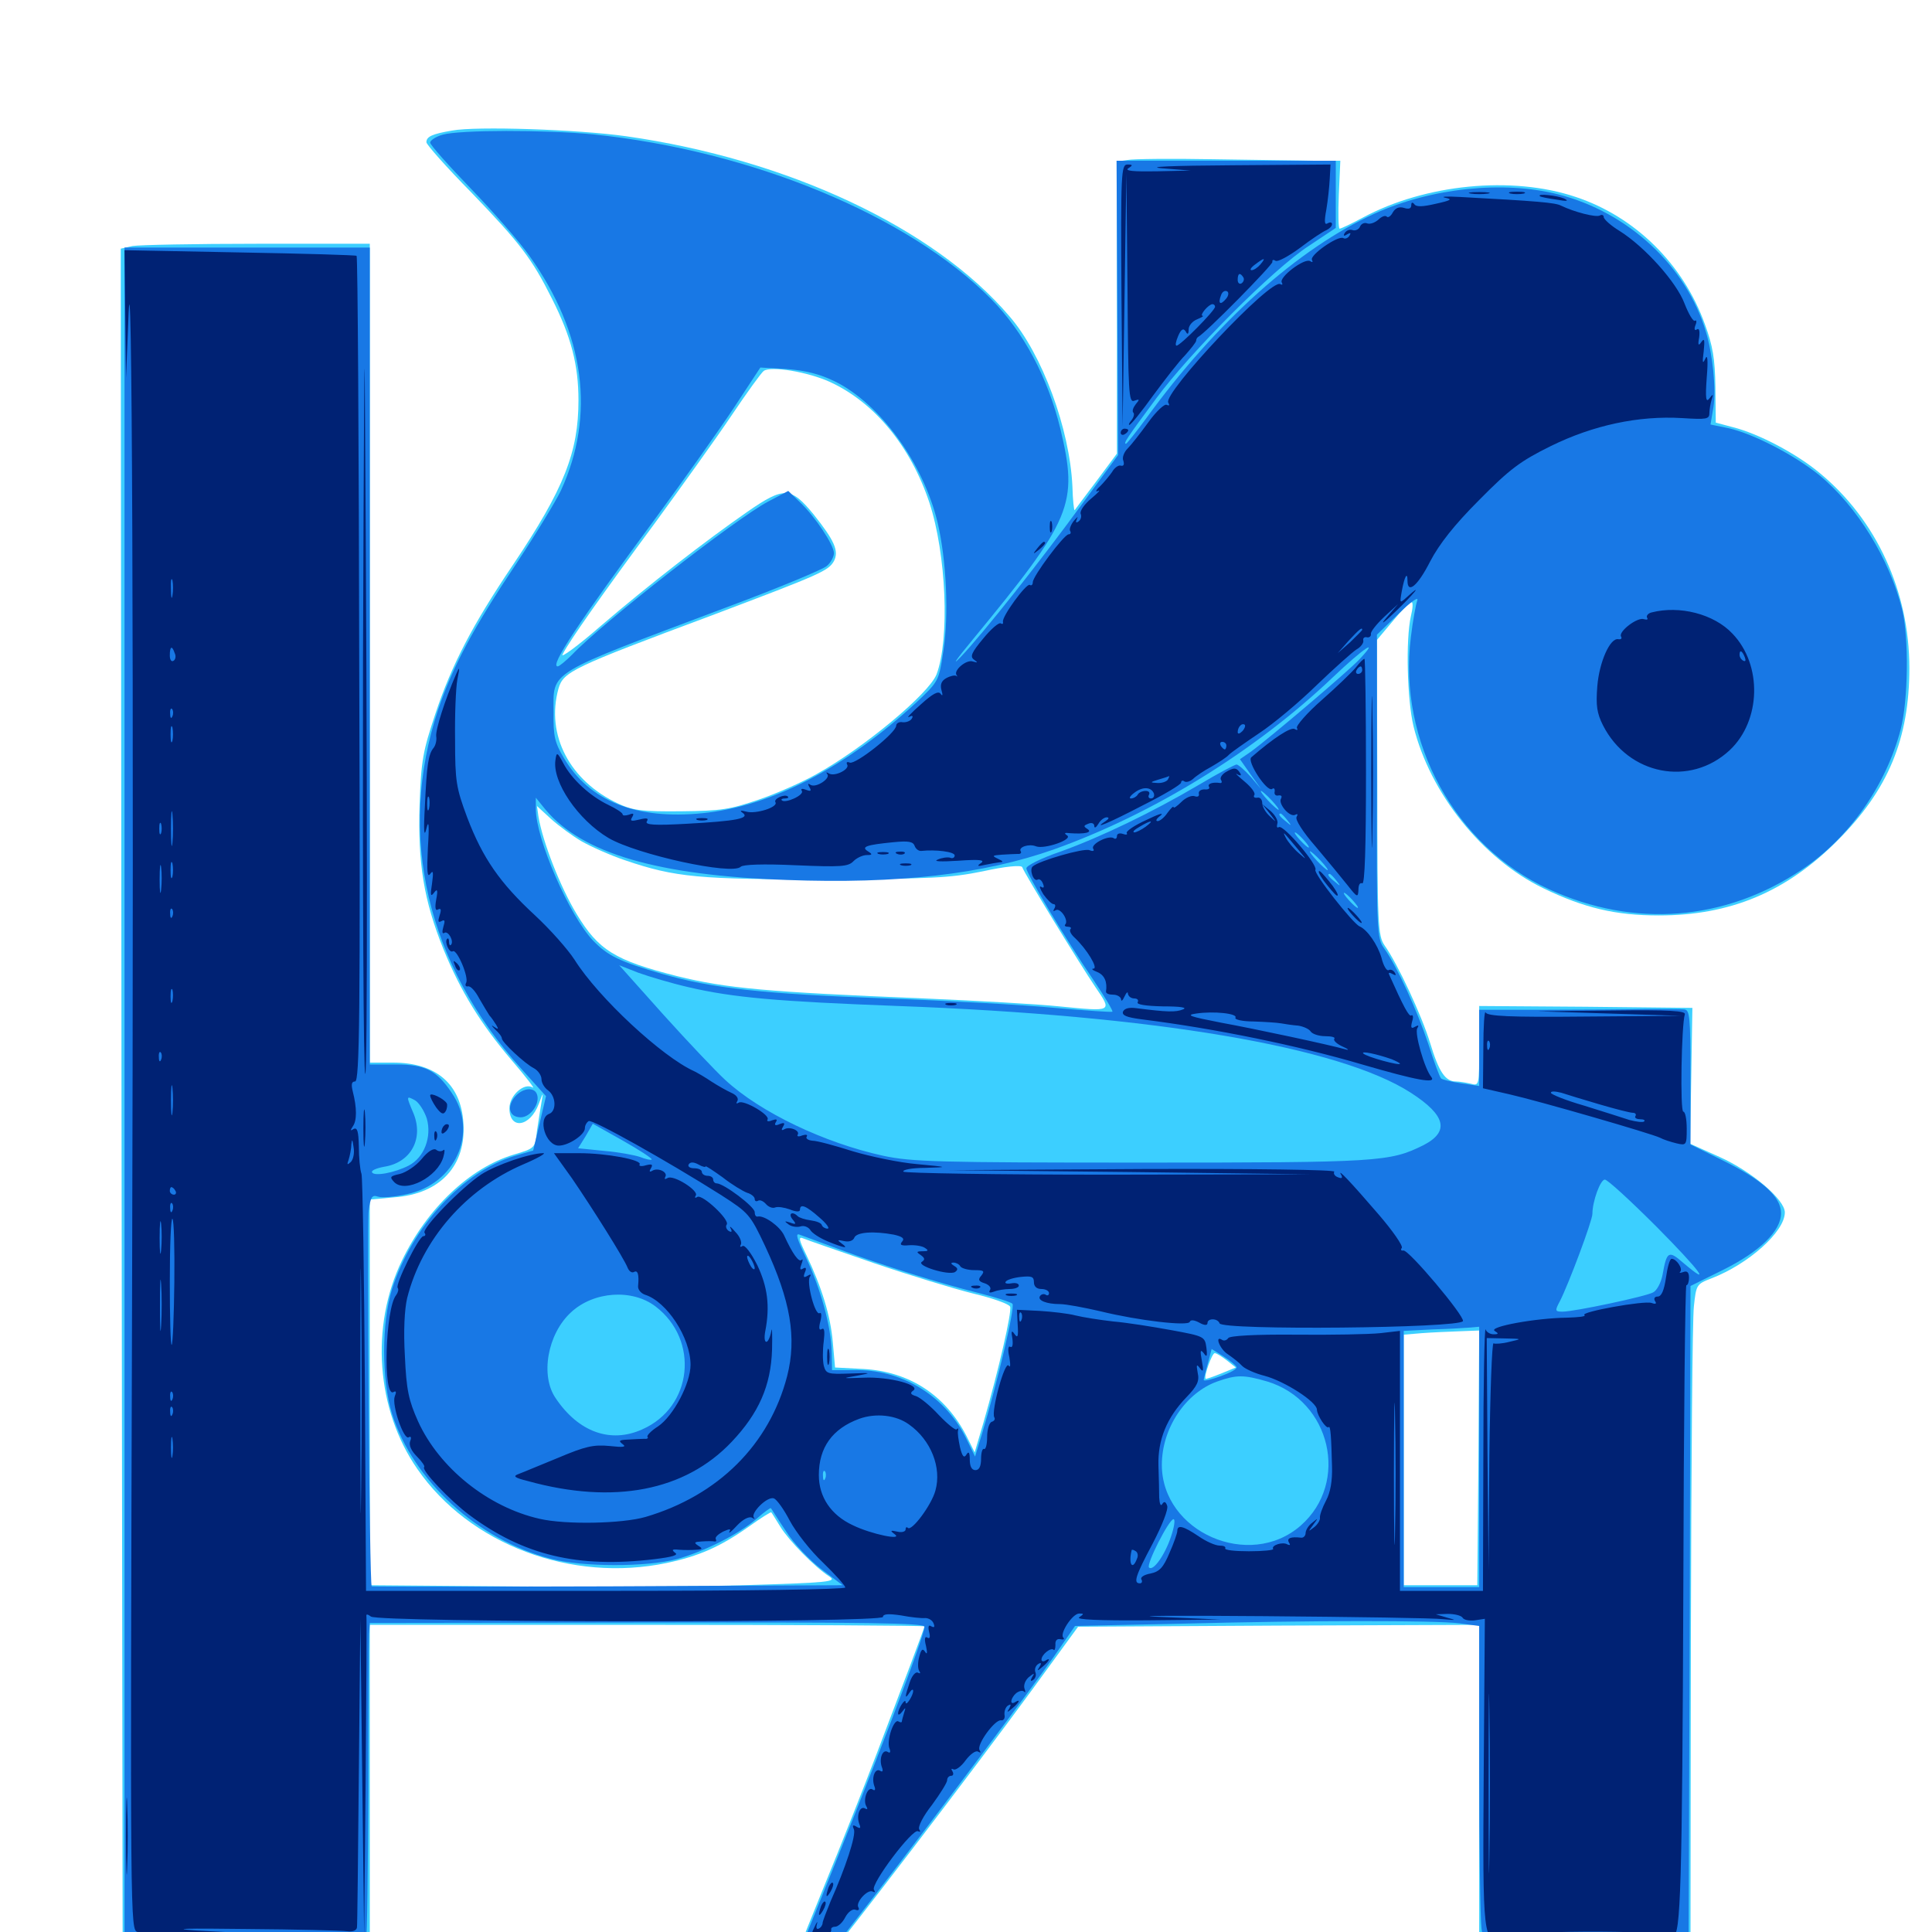<svg xmlns="http://www.w3.org/2000/svg" viewBox="0 -1000 1000 1000">
	<path fill="#3ccfff" d="M233.984 -932.422C223.633 -930.664 220.703 -929.297 220.703 -926.367C220.703 -925.195 231.055 -913.477 243.945 -900.391C269.336 -874.023 275.391 -866.016 285.742 -845.312C295.703 -825.586 299.414 -810.938 299.414 -792.773C299.414 -766.016 291.992 -747.07 265.625 -707.812C244.531 -676.562 233.789 -655.859 225.391 -630.664C218.945 -611.328 217.969 -606.641 217.188 -583.594C216.211 -553.32 219.336 -533.984 229.492 -508.789C238.477 -486.719 249.023 -469.727 265.039 -450.977C272.266 -442.578 277.148 -436.133 275.781 -437.109C271.289 -439.844 263.672 -433.008 263.672 -426.367C263.672 -415.039 274.414 -416.602 278.906 -428.711C281.25 -434.961 281.25 -434.961 280.273 -429.492C279.688 -426.367 278.711 -419.531 277.93 -414.648C276.953 -405.664 276.953 -405.664 265.82 -402.344C243.164 -395.508 221.094 -374.609 208.008 -347.461C191.602 -313.477 194.727 -270.312 216.016 -239.648C242.969 -200.586 295.703 -180.664 345.117 -191.016C361.719 -194.531 372.852 -199.414 387.5 -209.766C393.75 -214.258 399.023 -217.578 399.219 -217.188C399.609 -216.797 401.562 -213.477 403.906 -209.766C408.203 -202.734 421.484 -189.062 429.297 -183.984C433.398 -181.25 429.297 -180.859 384.766 -179.492C358.008 -178.711 303.516 -178.516 263.672 -178.906L191.406 -179.492V-279.297V-379.102L204.102 -380.273C227.93 -382.031 241.406 -396.68 239.844 -418.945C238.477 -439.062 225.586 -450 203.32 -450H191.406V-661.914V-873.828H133.008C100.977 -873.828 71.875 -873.242 68.555 -872.656L62.5 -871.289L62.891 -433.594L63.477 4.102L127.539 4.688L191.406 5.078V-76.953V-158.984H334.961C413.867 -158.984 478.516 -158.594 478.516 -158.203C478.516 -157.422 467.578 -128.516 453.516 -91.602C448.242 -77.734 435.547 -45.508 425.195 -20.312C414.844 5.078 405.859 28.125 405.273 31.055C402.734 40.82 408.984 36.914 422.852 20.312C439.844 -0.195 503.516 -83.398 534.375 -125.586L558.008 -158.008L661.719 -158.594L765.625 -158.984V-75.586V8.008L820.312 7.422L875 6.836L875.195 -152.734C875.391 -240.43 875.977 -317.383 876.758 -323.828C877.93 -334.961 878.125 -335.352 885.742 -338.281C905.078 -345.703 923.828 -362.5 923.828 -372.461C923.828 -379.102 906.641 -393.75 890.039 -401.172L874.805 -408.008L875.391 -443.164L875.977 -478.32L820.898 -478.906L765.625 -479.297V-458.594C765.625 -438.086 765.625 -437.891 761.328 -439.062C758.789 -439.648 755.273 -440.234 753.516 -440.234C748.047 -440.234 744.727 -445.312 740.234 -460.156C735.938 -474.219 723.438 -501.172 716.602 -510.742C713.281 -515.625 712.891 -521.289 712.891 -592.383L712.695 -668.75L720.898 -678.516C725.391 -683.984 729.688 -688.281 730.664 -688.281C731.445 -688.281 731.25 -684.961 730.273 -681.055C727.539 -668.945 728.32 -637.891 731.641 -624.023C740.234 -589.258 767.383 -555.469 798.828 -540.234C819.922 -530.078 836.133 -526.172 858.594 -526.172C895.508 -526.172 924.609 -538.281 951.172 -565.039C977.344 -591.211 988.281 -617.578 988.281 -654.297C988.281 -693.75 971.289 -730.859 941.992 -755.078C929.883 -765.234 910.156 -775.586 896.875 -778.906L888.086 -781.25L887.891 -799.609C887.695 -814.258 886.523 -821.094 882.422 -832.227C871.289 -863.281 846.289 -887.891 815.625 -898.047C782.617 -909.18 737.5 -904.688 705.273 -887.305C699.414 -884.18 694.141 -881.641 693.359 -881.641C692.773 -881.641 692.578 -889.648 692.969 -899.219L693.75 -916.797H680.469C673.047 -916.992 649.414 -917.188 627.93 -917.578C606.445 -917.969 586.523 -917.773 583.594 -917.188L578.125 -916.406V-840.82V-765.234L567.383 -750.781C561.523 -742.969 556.445 -736.328 556.25 -735.938C555.859 -735.742 555.273 -741.211 555.078 -748.242C553.711 -777.93 539.453 -816.797 522.461 -836.328C483.594 -882.031 407.812 -917.578 324.023 -929.492C299.023 -933.008 246.484 -934.766 233.984 -932.422ZM429.492 -802.344C452.539 -791.797 471.289 -769.141 481.055 -739.844C489.844 -713.086 491.602 -669.141 484.766 -650.977C480.859 -641.016 447.461 -613.086 422.461 -599.219C415.234 -595.117 401.953 -589.258 392.773 -586.133C377.93 -581.055 373.242 -580.273 352.539 -580.078C332.617 -579.883 327.734 -580.469 320.117 -583.984C294.922 -595.703 282.422 -619.531 289.062 -643.555C291.602 -652.344 296.094 -654.492 368.359 -681.445C425.195 -702.93 428.711 -704.492 431.641 -709.57C434.375 -714.844 431.836 -720.312 421.094 -733.789C409.375 -748.047 405.859 -748.242 386.914 -735.156C365.234 -720.117 335.742 -697.266 311.133 -676.172C298.828 -665.43 289.844 -658.984 291.211 -661.328C294.922 -668.555 311.719 -692.383 338.867 -729.102C352.539 -747.852 370.508 -772.852 378.516 -784.766C386.523 -796.68 394.141 -807.227 395.312 -808.008C399.023 -810.742 418.359 -807.422 429.492 -802.344ZM301.172 -564.453C306.055 -561.719 316.016 -557.227 323.633 -554.688C349.414 -545.898 362.109 -544.727 427.734 -544.922C481.836 -545.117 491.602 -545.508 508.789 -549.023C520.312 -551.562 528.516 -552.344 529.102 -551.172C530.078 -548.047 559.18 -500.586 566.992 -489.062C575.781 -476.172 575.977 -476.367 548.242 -479.102C537.109 -480.273 505.664 -482.031 478.32 -483.203C396.875 -486.523 375.977 -488.477 350.586 -494.727C318.164 -502.93 309.766 -508.203 298.438 -526.953C290.039 -540.82 280.859 -564.258 278.711 -577.344L277.93 -582.812L285.156 -576.172C289.258 -572.461 296.484 -567.188 301.172 -564.453ZM452.148 -346.289C470.508 -340.039 493.555 -333.008 503.711 -330.469C513.672 -328.125 522.461 -325 522.852 -323.633C523.828 -321.094 516.992 -291.211 508.984 -263.477L504.492 -248.242L500.195 -256.836C489.258 -277.93 470.703 -290.039 447.07 -291.406L432.227 -292.188L431.055 -305.273C429.883 -318.945 425.391 -333.594 417.383 -350.391C413.477 -358.398 413.086 -360.156 415.82 -358.984C417.578 -358.203 433.984 -352.539 452.148 -346.289ZM765.234 -245.508L764.648 -179.492H745.703H726.562V-244.336V-309.18L735.938 -309.961C741.016 -310.352 749.805 -310.742 755.469 -310.938L765.625 -311.328ZM634.961 -295.898L639.648 -292.188L632.031 -289.062C627.734 -287.305 624.219 -286.133 624.023 -286.328C623.047 -287.695 627.344 -299.609 628.711 -299.609C629.688 -299.609 632.422 -297.852 634.961 -295.898Z"/>
	<path fill="#1878e5" d="M229.102 -930.273C225.586 -929.297 222.656 -927.344 222.656 -926.172C222.656 -925 232.227 -914.258 243.75 -902.344C255.273 -890.43 268.945 -874.805 274.023 -867.578C302.734 -827.344 308.398 -785.156 290.234 -745.898C287.695 -740.625 277.539 -723.828 267.578 -708.789C244.727 -674.609 234.375 -655.078 226.758 -632.617C205.273 -567.969 220.898 -500.977 269.922 -446.68L282.617 -432.617L279.297 -418.555L275.977 -404.492L266.602 -401.758C239.648 -393.75 213.281 -365.234 202.93 -332.812C197.461 -315.234 197.461 -285.938 202.93 -268.164C213.867 -233.594 247.266 -202.93 285.156 -193.164C301.367 -188.867 334.57 -188.867 350.195 -192.969C364.453 -196.875 382.617 -206.055 391.602 -213.867C395.508 -217.383 398.828 -219.727 399.023 -219.336C399.414 -218.945 402.734 -213.477 406.836 -207.422C410.742 -201.172 418.945 -192.578 425 -187.891L436.133 -179.492L314.453 -178.906C247.461 -178.711 192.578 -178.711 192.383 -178.906C191.211 -180.273 189.844 -365.82 190.82 -373.242C191.797 -380.469 192.578 -381.641 195.508 -380.664C197.656 -379.883 204.297 -380.469 210.352 -381.836C235.742 -386.914 247.852 -414.062 233.789 -434.375C225.977 -446.094 219.922 -449.023 204.883 -449.023H191.406V-660.547V-871.875H127.93H64.453V-434.375V2.93L126.562 3.516C160.547 3.906 188.867 3.711 189.453 3.516C190.039 3.125 190.43 -31.25 190.625 -72.656C190.625 -114.258 190.82 -150.977 191.016 -154.102L191.406 -159.961L334.961 -160.156C448.242 -160.352 478.516 -159.961 478.516 -158.008C478.516 -153.125 453.125 -86.523 421.094 -7.812C396.68 52.539 398.047 51.953 452.93 -19.141C485.156 -60.938 534.18 -126.367 545.508 -142.578L556.445 -158.398L610.742 -159.57C678.906 -161.328 741.992 -161.328 755.469 -159.766L765.625 -158.398V-84.766C765.625 -44.336 766.211 -7.031 766.797 -1.953L768.164 7.422L821.094 6.25L874.023 5.273L874.609 -164.648L875 -334.375L891.602 -342.578C910.938 -352.148 921.875 -362.891 921.875 -372.07C921.875 -380.469 912.305 -389.258 891.602 -399.414L875 -407.617V-442.578C875 -474.219 874.609 -477.344 871.68 -477.539C869.727 -477.734 860.742 -477.734 851.562 -477.734C842.383 -477.539 819.336 -477.344 800.391 -477.344H765.625V-457.617V-437.891L756.445 -439.258C751.172 -440.039 746.484 -441.211 745.898 -441.797C745.117 -442.578 742.188 -450.586 739.258 -459.766C733.594 -476.758 723.242 -499.609 716.406 -509.18C712.695 -514.258 712.5 -518.164 712.695 -592.969V-671.484L723.828 -682.227C730.078 -688.477 734.375 -691.406 733.594 -689.258C732.812 -687.109 731.25 -678.516 730.273 -670.312C723.438 -616.211 753.125 -561.914 801.953 -539.648C845.898 -519.531 892.969 -523.242 932.812 -550C957.031 -566.211 976.172 -593.359 983.789 -622.461C987.695 -637.5 988.086 -669.727 984.57 -684.375C978.125 -710.547 961.133 -738.086 941.602 -754.102C928.516 -764.648 907.617 -775.391 894.922 -778.32L885.352 -780.273L886.914 -789.453C888.281 -798.633 886.523 -816.602 883.008 -828.125C873.047 -862.109 842.773 -890.234 806.445 -899.414C778.125 -906.641 740.82 -902.734 711.523 -889.453C672.07 -871.484 629.688 -833.594 593.359 -783.594C588.086 -776.367 583.203 -770.312 582.812 -770.312C581.25 -770.312 583.398 -773.438 598.438 -793.75C616.016 -817.578 658.984 -860.742 677.344 -872.656L691.406 -882.031V-899.414V-916.797H634.57H577.93L578.32 -840.625L578.711 -764.453L561.328 -740.82C538.281 -709.18 508.789 -672.07 497.266 -659.961C492.188 -654.688 494.922 -658.594 503.32 -668.75C555.078 -731.641 558.203 -738.867 548.828 -778.125C542.383 -804.492 529.883 -828.125 513.086 -845.117C470.312 -888.477 388.867 -922.07 306.836 -930.469C282.422 -932.812 237.695 -932.812 229.102 -930.273ZM432.227 -802.539C455.469 -791.016 477.93 -760.352 485.352 -729.297C489.844 -710.156 491.211 -681.641 488.281 -663.086C485.938 -647.266 485.742 -647.266 474.219 -636.328C437.5 -602.539 399.219 -582.617 363.672 -579.102C329.297 -575.586 304.883 -585.352 291.797 -607.812C287.109 -615.625 286.328 -619.141 286.523 -631.25C286.523 -653.125 281.836 -650.195 375.781 -685.547C402.539 -695.508 425.977 -705.273 427.93 -707.031C430.078 -708.789 431.641 -711.914 431.641 -713.672C431.641 -717.969 421.875 -732.617 414.062 -740.039L408.008 -745.898L397.656 -740.43C380.664 -731.445 311.914 -677.734 296.094 -661.133C292.773 -657.812 289.453 -655.078 288.672 -655.078C284.375 -655.078 298.828 -676.953 339.648 -732.227C353.906 -751.562 371.875 -776.953 379.688 -788.672L393.555 -809.766L407.227 -808.984C416.992 -808.203 424.219 -806.445 432.227 -802.539ZM703.711 -658.789C698.047 -652.734 657.617 -618.359 647.461 -610.938L641.797 -607.031L647.266 -599.219L652.734 -591.602L647.266 -598.047C644.141 -601.562 640.82 -604.297 640.039 -604.297C639.258 -604.297 630.273 -599.609 620.508 -593.75C596.289 -579.492 569.922 -566.797 548.828 -559.18C539.062 -555.859 531.25 -551.953 531.25 -550.586C531.25 -547.852 551.172 -514.453 566.211 -492.383C571.875 -483.984 576.172 -476.758 575.781 -476.367C575.391 -475.977 561.914 -476.953 545.898 -478.32C529.688 -479.883 490.625 -482.031 458.984 -483.203C394.531 -485.547 368.555 -488.477 342.773 -495.898C320.508 -502.344 314.648 -505.273 307.031 -513.086C294.727 -525.977 277.344 -565.82 277.344 -581.25V-587.109L282.422 -580.859C301.562 -558.203 340.43 -546.875 407.227 -544.531C464.844 -542.383 508.984 -547.461 545.508 -560.352C596.875 -578.711 649.609 -611.133 689.648 -649.219C705.859 -664.648 714.453 -670.312 703.711 -658.789ZM658.203 -585.742C660.742 -583.008 662.305 -580.859 661.719 -580.859C661.328 -580.859 658.789 -583.008 656.25 -585.742C653.711 -588.477 652.148 -590.625 652.734 -590.625C653.125 -590.625 655.664 -588.477 658.203 -585.742ZM666.211 -575.586C668.75 -572.461 668.555 -572.266 665.625 -574.805C662.305 -577.344 661.328 -578.906 662.891 -578.906C663.281 -578.906 664.844 -577.344 666.211 -575.586ZM674.805 -565.234C676.758 -563.086 677.93 -561.328 677.344 -561.328C676.758 -561.328 674.805 -563.086 672.852 -565.234C670.898 -567.383 669.727 -569.141 670.312 -569.141C670.898 -569.141 672.852 -567.383 674.805 -565.234ZM683.594 -554.492C686.133 -551.758 687.695 -549.609 687.109 -549.609C686.719 -549.609 684.18 -551.758 681.641 -554.492C679.102 -557.227 677.539 -559.375 678.125 -559.375C678.516 -559.375 681.055 -557.227 683.594 -554.492ZM691.602 -544.336C694.141 -541.211 693.945 -541.016 691.016 -543.555C687.695 -546.094 686.719 -547.656 688.281 -547.656C688.672 -547.656 690.234 -546.094 691.602 -544.336ZM700.195 -533.984C702.148 -531.836 703.32 -530.078 702.734 -530.078C702.148 -530.078 700.195 -531.836 698.242 -533.984C696.289 -536.133 695.117 -537.891 695.703 -537.891C696.289 -537.891 698.242 -536.133 700.195 -533.984ZM356.25 -489.062C379.492 -483.594 402.734 -481.641 464.844 -479.297C597.656 -474.414 693.359 -458.203 730.273 -434.375C748.438 -422.656 750.391 -414.258 736.719 -407.227C719.336 -398.633 714.062 -398.242 590.82 -398.242C485.352 -398.242 472.07 -398.633 457.227 -401.758C426.758 -408.398 393.555 -424.219 375.391 -441.016C370.508 -445.508 356.25 -460.547 343.555 -474.609L320.508 -500.391L330.469 -496.484C335.938 -494.531 347.656 -491.016 356.25 -489.062ZM220.898 -421.094C223.633 -411.523 219.531 -400.781 211.523 -396.68C204.297 -392.969 193.75 -391.016 192.578 -393.164C191.992 -394.141 194.727 -395.312 198.828 -396.094C212.695 -398.242 219.336 -410.547 214.062 -423.633C210.156 -432.812 210.156 -433.008 214.844 -430.469C216.797 -429.297 219.531 -425.195 220.898 -421.094ZM337.305 -399.805C336.914 -399.414 334.18 -400 331.25 -401.172C328.32 -402.148 319.922 -403.711 312.695 -404.297L299.219 -405.664L303.125 -411.914L306.836 -418.359L322.461 -409.57C331.055 -404.688 337.695 -400.391 337.305 -399.805ZM761.719 -393.359C760.156 -394.336 756.641 -395.117 753.906 -395.117L749.023 -394.922L753.906 -393.359C756.641 -392.578 760.156 -391.797 761.719 -391.602C764.258 -391.406 764.258 -391.602 761.719 -393.359ZM857.422 -365.039C880.078 -342.188 886.719 -333.203 871.094 -346.484C863.672 -352.93 862.695 -352.344 860.547 -340.234C859.766 -336.133 857.617 -332.031 855.664 -331.055C851.758 -328.906 814.844 -321.094 808.789 -321.094C804.883 -321.094 804.688 -321.484 807.422 -326.562C811.914 -335.352 824.219 -368.164 824.219 -371.68C824.219 -378.125 828.32 -389.453 830.664 -389.453C832.031 -389.453 843.945 -378.516 857.422 -365.039ZM435.547 -352.93C458.008 -344.727 485.742 -335.938 506.836 -330.664C515.43 -328.516 523.242 -325.977 524.023 -325.195C525.586 -323.633 516.016 -283.594 508.203 -257.617L504.688 -246.094L500.391 -254.883C489.844 -276.758 467.969 -290.625 444.336 -290.82H430.664L430.469 -300.586C430.078 -313.867 424.805 -332.812 417.188 -349.023C412.5 -358.789 411.523 -361.914 413.867 -360.938C415.625 -360.352 425.391 -356.641 435.547 -352.93ZM339.258 -323.828C362.109 -306.445 358.594 -271.68 332.422 -260.156C316.016 -252.734 299.414 -258.789 287.695 -276.172C279.492 -287.891 283.398 -309.57 295.508 -320.703C307.227 -331.641 327.148 -333.008 339.258 -323.828ZM765.625 -245.898V-178.516H746.094H726.562V-244.922V-311.133L741.797 -311.914C750 -312.109 758.789 -312.695 761.328 -312.891L765.625 -313.281ZM640.039 -292.383C640.43 -291.406 636.719 -289.453 631.836 -287.695C626.953 -285.938 623.047 -284.961 623.047 -285.742C623.047 -286.328 624.023 -290.234 625.195 -294.336L627.148 -301.758L633.398 -297.852C636.719 -295.703 639.844 -293.164 640.039 -292.383ZM655.859 -284.961C688.867 -275 698.633 -232.617 673.242 -210.352C646.68 -187.109 601.367 -207.031 601.367 -241.797C601.367 -260.742 613.672 -279.102 630.078 -284.961C640.039 -288.477 643.75 -288.477 655.859 -284.961ZM427.148 -234.766C426.562 -233.203 425.977 -233.789 425.977 -235.938C425.781 -238.086 426.367 -239.258 426.953 -238.477C427.539 -237.891 427.734 -236.133 427.148 -234.766ZM606.055 -204.492C602.93 -195.117 596.875 -186.523 594.727 -188.672C593.164 -190.234 605.078 -213.672 607.422 -213.672C608.398 -213.672 607.812 -209.57 606.055 -204.492ZM266.797 -432.617C262.109 -427.344 263.477 -421.68 269.531 -421.68C274.609 -421.68 279.688 -428.906 277.93 -433.594C276.562 -437.5 270.703 -436.914 266.797 -432.617Z"/>
	<path fill="#002274" d="M580.469 -847.07L581.055 -779.102L582.031 -844.531L583.008 -909.961L583.594 -850.586C583.984 -796.68 584.18 -791.406 587.109 -792.578C589.844 -793.555 590.039 -793.359 587.891 -790.82C586.523 -789.062 585.938 -787.305 586.523 -786.523C587.305 -785.938 586.914 -784.18 585.742 -782.617C584.57 -781.25 583.984 -780.078 584.57 -780.078C585.352 -780.078 590.82 -786.914 596.875 -795.312C602.93 -803.516 610.352 -813.086 613.477 -816.211C616.406 -819.531 618.945 -822.656 619.141 -823.633C619.141 -824.414 619.531 -825.195 620.117 -825.586C624.023 -827.539 658.984 -863.086 658.594 -864.453C658.398 -865.43 658.984 -865.82 660.156 -865.039C661.328 -864.258 666.992 -867.383 672.852 -871.68C678.711 -876.172 684.961 -880.273 686.523 -880.859C688.086 -881.641 689.453 -882.812 689.453 -883.984C689.453 -884.961 688.477 -885.156 687.109 -884.375C685.547 -883.398 685.352 -885.352 686.523 -891.602C687.305 -896.289 688.086 -903.516 688.281 -907.617L688.672 -914.844L637.695 -914.453C606.445 -914.258 592.578 -913.672 601.562 -912.891L616.211 -911.719L598.633 -911.328C586.719 -911.133 582.031 -911.523 583.984 -912.891C586.523 -914.453 586.328 -914.844 583.594 -914.844C580.273 -914.844 580.078 -910.547 580.469 -847.07ZM644.141 -911.523C645.898 -912.109 644.336 -912.5 640.625 -912.5C636.914 -912.5 635.352 -912.109 637.305 -911.523C639.062 -911.133 642.188 -911.133 644.141 -911.523ZM671.484 -911.523C673.242 -912.109 671.289 -912.5 666.992 -912.305C662.695 -912.305 661.133 -911.914 663.672 -911.523C666.016 -911.133 669.531 -911.133 671.484 -911.523ZM668.555 -876.367C669.727 -876.953 668.75 -877.344 666.016 -877.344C663.281 -877.344 662.305 -876.953 663.672 -876.367C664.844 -875.977 667.188 -875.977 668.555 -876.367ZM652.344 -863.086C650.977 -861.523 649.023 -860.156 647.852 -860.156C646.68 -860.156 647.461 -861.523 649.609 -863.086C654.492 -866.797 655.469 -866.797 652.344 -863.086ZM643.555 -856.445C644.141 -855.469 643.75 -854.102 642.578 -853.32C641.602 -852.734 640.625 -853.516 640.625 -855.078C640.625 -858.594 641.797 -859.18 643.555 -856.445ZM634.57 -845.312C631.641 -841.797 630.273 -842.773 632.031 -847.266C632.617 -849.023 633.984 -849.805 635.156 -849.219C636.133 -848.633 635.938 -846.875 634.57 -845.312ZM628.906 -841.211C628.906 -839.258 610.938 -821.094 608.984 -821.094C608.203 -821.094 608.594 -823.242 609.766 -825.977C611.328 -829.688 612.5 -830.273 613.672 -828.516C614.648 -826.562 615.234 -826.953 615.234 -829.492C615.234 -831.445 617.188 -833.789 619.727 -834.766C622.07 -835.742 623.242 -836.523 622.461 -836.523C620.703 -836.719 625.391 -842.383 627.539 -842.578C628.32 -842.578 628.906 -841.992 628.906 -841.211ZM761.328 -899.805C758.789 -900.195 760.742 -900.586 765.625 -900.586C770.508 -900.586 772.461 -900.195 770.117 -899.805C767.578 -899.414 763.672 -899.414 761.328 -899.805ZM781.836 -899.805C779.883 -900.391 781.445 -900.781 785.156 -900.781C788.867 -900.781 790.43 -900.391 788.672 -899.805C786.719 -899.414 783.594 -899.414 781.836 -899.805ZM748.047 -897.656C751.953 -896.875 751.172 -896.289 743.164 -894.531C736.523 -892.969 733.008 -892.773 732.031 -894.336C731.055 -895.508 730.469 -895.312 730.469 -893.75C730.469 -891.992 729.102 -891.602 726.758 -892.383C724.219 -893.164 722.266 -892.383 720.898 -890.039C719.922 -888.086 718.359 -887.109 717.773 -887.891C716.992 -888.672 715.039 -887.891 713.477 -886.328C711.719 -884.766 709.18 -883.789 707.617 -884.375C706.25 -884.961 704.492 -884.18 703.906 -882.617C703.32 -881.25 701.562 -880.469 700.195 -880.859C698.828 -881.445 697.07 -880.859 696.094 -879.492C695.117 -877.93 695.508 -877.539 697.266 -878.711C699.023 -879.688 699.414 -879.492 698.438 -877.93C697.656 -876.758 696.289 -876.172 695.312 -876.758C692.578 -878.32 677.539 -867.773 679.102 -865.43C679.688 -864.258 679.297 -864.062 678.125 -864.844C675.195 -866.602 661.719 -856.445 663.477 -853.711C664.062 -852.734 663.672 -852.344 662.695 -852.93C657.812 -856.055 601.758 -796.289 604.688 -791.602C605.469 -790.234 605.273 -789.844 603.906 -790.43C602.93 -791.211 598.633 -787.305 594.531 -781.641C590.43 -775.977 585.547 -769.727 583.594 -767.773C581.836 -766.016 580.664 -763.086 581.445 -761.523C582.031 -759.57 581.641 -758.594 580.078 -758.984C578.906 -759.375 576.758 -757.812 575.586 -755.664C574.219 -753.711 571.484 -750.391 569.336 -748.242C567.188 -746.289 566.797 -745.117 568.359 -745.898C569.922 -746.68 568.359 -744.922 564.844 -741.992C561.328 -739.062 558.789 -735.547 559.375 -733.984C559.961 -732.617 559.375 -730.859 558.203 -730.078C556.836 -729.102 556.641 -729.688 557.422 -731.445C558.203 -733.008 557.617 -732.422 555.859 -730.469C554.297 -728.516 553.32 -725.977 553.906 -725.195C554.492 -724.219 554.102 -723.438 553.125 -723.438C550.781 -723.438 534.57 -701.758 534.57 -698.633C534.57 -697.266 533.789 -696.68 533.008 -697.266C531.25 -698.242 518.359 -680.664 519.141 -678.125C519.336 -677.148 518.945 -676.758 517.969 -677.344C516.992 -677.93 512.891 -674.414 508.789 -669.336C502.93 -662.305 501.953 -660.156 504.102 -658.594C506.25 -657.031 506.25 -656.836 503.516 -657.617C500.195 -658.789 493.359 -652.93 495.117 -650.586C495.703 -649.805 495.508 -649.609 494.922 -650.195C494.141 -650.586 491.992 -650.195 489.844 -649.023C487.305 -647.656 486.523 -645.703 487.305 -642.773C488.086 -640.234 487.891 -639.453 486.914 -640.82C485.742 -642.578 482.812 -641.016 476.562 -635.352C471.68 -631.055 468.945 -628.125 470.508 -628.906C472.266 -629.883 472.852 -629.492 471.875 -627.93C471.094 -626.758 468.945 -625.977 467.188 -626.172C465.43 -626.562 463.867 -625.586 463.867 -624.414C463.867 -620.703 442.773 -604.102 439.844 -605.273C438.477 -605.859 437.891 -605.469 438.477 -604.297C440.039 -601.953 432.227 -597.852 429.102 -599.609C427.93 -600.391 427.344 -600.391 428.125 -599.414C430.273 -597.266 422.461 -591.992 419.531 -593.75C418.164 -594.727 417.969 -594.336 418.945 -592.578C420.117 -590.625 419.727 -590.234 417.188 -591.211C415.234 -591.992 414.258 -591.797 415.039 -590.625C416.406 -588.477 406.445 -583.984 404.688 -585.742C404.102 -586.328 404.883 -586.719 406.25 -586.719C407.617 -586.719 408.398 -587.109 407.812 -587.695C406.25 -589.258 400.195 -586.523 401.367 -584.766C402.93 -582.227 391.211 -578.516 386.328 -579.883C383.398 -580.664 382.617 -580.469 384.375 -579.297C388.477 -576.367 380.664 -575 355.664 -573.633C338.672 -572.656 333.789 -573.047 334.766 -574.805C335.938 -576.562 334.766 -576.758 330.859 -575.781C326.758 -574.805 325.977 -575 327.148 -576.953C328.32 -578.906 327.93 -579.297 325.586 -578.32C323.633 -577.734 322.266 -577.734 322.266 -578.516C322.266 -579.297 318.945 -581.445 314.844 -583.398C305.469 -587.891 295.898 -596.68 291.602 -604.883C288.477 -610.742 288.086 -610.938 287.5 -606.641C285.742 -595.312 299.219 -575.586 315.039 -566.211C329.883 -557.617 378.906 -546.875 383.398 -551.367C384.57 -552.539 394.922 -552.93 411.914 -552.148C435.156 -551.172 439.062 -551.367 441.797 -554.297C443.555 -556.055 446.68 -557.422 448.633 -557.422C451.562 -557.422 451.758 -557.812 449.219 -559.375C445.508 -561.719 448.438 -562.695 462.305 -564.062C470.117 -564.844 472.656 -564.453 473.438 -562.109C474.023 -560.547 475.586 -559.375 476.953 -559.57C484.18 -560.352 494.141 -559.18 494.141 -557.227C494.141 -556.055 492.969 -555.469 491.797 -556.055C490.43 -556.445 487.5 -556.055 485.352 -555.078C482.812 -554.102 486.914 -553.906 496.094 -554.492C507.031 -555.273 509.961 -554.883 507.812 -553.32C505.469 -551.758 505.859 -551.367 509.766 -552.344C512.5 -552.93 516.016 -553.516 517.578 -553.711C519.531 -553.711 519.141 -554.297 516.602 -555.469C513.281 -557.031 513.477 -557.227 518.555 -557.617C521.875 -557.812 525.586 -558.008 526.758 -558.008C528.125 -557.812 528.906 -558.594 528.32 -559.375C526.953 -561.523 532.617 -563.477 536.328 -561.914C540.625 -560.352 555.469 -565.43 552.344 -567.578C550.586 -568.75 550.977 -569.141 553.711 -568.75C561.523 -568.164 565.625 -569.141 562.891 -570.898C560.742 -572.266 560.742 -572.656 563.281 -573.633C565.039 -574.414 566.406 -573.828 566.406 -572.461C566.406 -571.094 567.383 -571.68 568.555 -573.633C569.531 -575.391 571.484 -576.953 572.852 -576.953C574.219 -576.953 574.023 -576.172 572.266 -575C565.039 -570.312 573.633 -573.828 591.602 -583.203C602.539 -588.672 611.328 -593.945 611.328 -594.922C611.328 -595.898 612.109 -596.289 613.086 -595.508C614.062 -594.922 616.016 -595.508 617.578 -596.875C618.945 -598.242 623.242 -601.172 626.953 -603.125C630.664 -605.273 634.961 -608.008 636.133 -609.375C637.5 -610.742 644.531 -615.625 651.758 -620.508C659.18 -625.391 672.461 -636.523 681.641 -645.508C690.82 -654.297 700 -662.5 702.148 -663.867C704.297 -665.039 705.859 -667.188 705.664 -668.359C705.273 -669.727 706.25 -670.508 707.617 -670.117C708.789 -669.922 709.766 -670.703 709.57 -671.875C709.375 -673.047 712.5 -676.953 716.406 -680.664L723.633 -687.305L717.773 -680.469C714.062 -676.172 715.82 -677.148 722.266 -683.398C731.836 -692.578 736.914 -698.828 728.516 -691.211C724.414 -687.5 724.414 -687.5 725.586 -694.141C726.953 -701.562 728.516 -704.492 728.516 -699.414C728.516 -692.383 733.789 -696.68 740.234 -709.375C744.922 -718.359 752.734 -728.32 765.625 -741.211C781.445 -757.227 786.914 -761.328 802.734 -769.141C824.609 -779.883 848.047 -784.961 870.703 -783.594C883.203 -782.812 884.766 -783.008 884.766 -786.133C884.766 -787.891 885.352 -791.211 885.938 -793.164C886.914 -796.094 886.719 -796.289 884.766 -793.75C883.008 -791.406 882.617 -793.75 883.398 -804.492C884.18 -813.867 883.789 -816.992 882.617 -814.258C881.25 -811.328 881.055 -812.305 881.836 -818.164C882.422 -824.023 882.227 -825.195 880.664 -823.047C879.102 -820.703 878.711 -821.289 879.492 -825.391C879.883 -828.711 879.492 -830.273 878.32 -829.492C877.148 -828.711 876.758 -829.492 877.539 -831.641C878.32 -833.398 878.125 -834.57 877.344 -833.984C876.367 -833.398 874.023 -837.5 871.875 -842.969C867.773 -853.906 851.367 -872.266 838.281 -880.469C833.789 -883.203 830.078 -886.523 830.078 -887.695C830.078 -888.672 829.102 -889.062 828.125 -888.477C826.172 -887.305 814.844 -890.234 808.008 -893.555C805.078 -895.117 795.703 -895.898 755.859 -898.047C748.828 -898.438 745.312 -898.242 748.047 -897.656ZM828.711 -786.523C829.883 -787.109 828.906 -787.5 826.172 -787.5C823.438 -787.5 822.461 -787.109 823.828 -786.523C825 -786.133 827.344 -786.133 828.711 -786.523ZM705.078 -674.023C705.078 -673.633 702.148 -670.898 698.828 -667.578L692.383 -661.914L698.047 -668.359C703.516 -674.219 705.078 -675.586 705.078 -674.023ZM651.367 -627.734C652.93 -630.078 652.148 -630.078 648.438 -627.734C646.68 -626.562 646.484 -625.781 647.852 -625.781C649.023 -625.781 650.781 -626.758 651.367 -627.734ZM642.969 -621.484C641.602 -620.117 640.625 -619.922 640.625 -621.094C640.625 -622.266 641.211 -623.828 641.992 -624.414C642.578 -625.195 643.75 -625.391 644.336 -624.805C644.727 -624.219 644.141 -622.656 642.969 -621.484ZM634.766 -614.062C634.766 -613.086 634.375 -612.109 633.984 -612.109C633.398 -612.109 632.422 -613.086 631.836 -614.062C631.25 -615.234 631.641 -616.016 632.617 -616.016C633.789 -616.016 634.766 -615.234 634.766 -614.062ZM604.492 -596.484C603.906 -595.508 601.367 -594.531 599.023 -594.727C595.117 -594.922 595.117 -595.117 599.609 -596.484C602.344 -597.266 604.688 -598.047 605.078 -598.242C605.469 -598.438 605.078 -597.656 604.492 -596.484ZM597.266 -589.258C597.656 -587.891 597.07 -586.719 595.703 -586.719C594.531 -586.719 594.141 -587.695 594.727 -588.672C595.312 -589.844 594.531 -590.625 592.969 -590.625C591.406 -590.625 589.453 -589.844 588.867 -588.672C588.281 -587.695 586.719 -586.719 585.352 -586.719C584.18 -586.719 584.961 -588.086 587.109 -589.648C591.406 -592.969 595.898 -592.773 597.266 -589.258ZM579.492 -583.594C580.273 -584.18 579.102 -584.766 576.953 -584.57C574.805 -584.57 574.219 -583.984 575.781 -583.398C577.148 -582.812 578.906 -583.008 579.492 -583.594ZM571.68 -579.688C572.461 -580.273 571.289 -580.859 569.141 -580.664C566.992 -580.664 566.406 -580.078 567.969 -579.492C569.336 -578.906 571.094 -579.102 571.68 -579.688ZM537.109 -567.188C537.109 -568.359 536.719 -569.141 536.328 -569.141C535.742 -569.141 534.766 -568.359 534.18 -567.188C533.594 -566.211 533.984 -565.234 534.961 -565.234C536.133 -565.234 537.109 -566.211 537.109 -567.188ZM544.336 -564.062C545.117 -564.648 543.945 -565.234 541.797 -565.039C539.648 -565.039 539.062 -564.453 540.625 -563.867C541.992 -563.281 543.75 -563.477 544.336 -564.062ZM797.07 -898.438C795.312 -900 805.859 -898.828 809.57 -897.266C812.305 -895.898 811.133 -895.703 805.664 -896.68C801.367 -897.266 797.461 -898.047 797.07 -898.438ZM187.891 -658.594C187.695 -540.625 188.086 -444.141 189.062 -444.141C190.234 -444.141 190.234 -592.578 188.867 -795.703C188.672 -838.086 188.281 -776.367 187.891 -658.594ZM64.844 -837.5L65.234 -804.492L66.406 -833.789C68.359 -891.406 69.336 -653.125 68.359 -328.516C67.383 -2.148 67.383 -0.977 71.289 0C73.438 0.586 86.133 0.977 99.609 0.781L124.023 0.391L101.562 -0.781C87.305 -1.758 96.484 -1.953 126.953 -1.562C153.32 -1.367 176.953 -0.781 179.688 -0.391C182.422 0 184.57 -0.781 184.766 -2.344C184.961 -3.516 185.352 -40.039 185.742 -83.398L186.523 -161.914L187.5 -79.883L188.477 2.148L189.258 -79.883C189.648 -125 189.844 -162.695 189.648 -163.672C189.453 -164.648 190.43 -164.453 191.992 -163.281C195.703 -160.156 457.031 -159.961 457.031 -163.086C457.031 -164.648 459.766 -164.844 466.406 -163.867C471.484 -162.891 477.148 -162.305 478.906 -162.5C480.664 -162.5 482.617 -161.328 483.203 -159.766C483.984 -157.812 483.594 -157.422 482.031 -158.203C480.664 -159.18 480.273 -158.203 480.859 -155.469C481.641 -152.734 481.25 -151.562 480.078 -152.344C478.711 -153.32 478.32 -151.758 479.297 -148.047C480.078 -144.531 479.883 -143.359 478.906 -144.922C477.539 -147.07 476.758 -146.289 475.781 -142.383C475 -139.648 475 -136.328 475.781 -135.156C476.562 -133.984 476.367 -133.594 475.195 -134.18C474.023 -134.961 472.07 -132.812 470.898 -129.297C468.359 -121.875 468.164 -119.922 470.703 -123.828C471.68 -125.391 472.656 -125.977 472.656 -124.805C472.656 -122.266 468.75 -116.406 468.75 -118.945C468.75 -121.484 464.844 -115.625 464.844 -113.086C464.844 -112.109 465.82 -112.5 466.992 -114.062C468.75 -116.406 468.945 -116.406 467.969 -113.477C467.383 -111.523 466.797 -109.375 466.797 -108.984C466.797 -108.398 466.016 -108.398 465.039 -108.984C462.695 -110.547 458.789 -99.219 460.352 -95.117C461.133 -93.164 460.742 -92.383 459.57 -93.164C456.836 -94.922 454.883 -89.648 456.445 -85.352C457.227 -83.398 456.836 -82.617 455.664 -83.398C452.93 -85.156 450.977 -79.883 452.539 -75.586C453.32 -73.633 452.93 -72.852 451.562 -73.828C449.023 -75.391 446.484 -68.164 448.438 -65.039C449.219 -63.672 449.023 -63.281 447.852 -63.867C445.117 -65.625 443.164 -60.352 444.727 -56.055C445.703 -53.711 445.312 -53.32 443.359 -54.492C441.406 -55.664 441.016 -55.273 441.992 -53.125C443.164 -50 437.695 -33.398 429.883 -15.82C427.734 -10.547 425.781 -5.469 425.781 -4.688C425.781 -3.711 425 -2.344 423.828 -1.758C422.656 -1.172 422.266 -2.148 422.852 -4.102C423.438 -6.055 422.656 -5.078 421.289 -1.953C419.727 0.977 418.945 5.664 419.531 8.203C420.312 12.695 420.312 12.695 425.586 6.445C428.32 3.125 430.469 -0.391 430.273 -1.172C429.883 -1.953 430.859 -2.734 432.227 -2.734C433.789 -2.734 436.133 -4.883 437.5 -7.617C439.062 -10.547 441.406 -12.109 442.773 -11.523C444.336 -10.938 444.922 -11.523 444.336 -12.695C442.578 -15.234 449.219 -22.461 451.758 -20.898C452.93 -20.312 453.125 -20.703 452.344 -21.875C450.586 -24.805 472.461 -53.906 475.195 -52.148C476.367 -51.562 476.562 -51.953 475.781 -53.125C475 -54.492 477.93 -60.156 482.422 -65.82C486.719 -71.68 490.234 -77.344 490.234 -78.516C490.234 -79.883 491.211 -80.859 492.383 -80.859C493.359 -80.859 493.75 -81.836 492.969 -83.203C492.188 -84.375 492.383 -84.766 493.555 -84.18C494.531 -83.594 497.461 -85.547 499.805 -88.867C502.148 -91.992 505.078 -94.141 506.25 -93.359C507.617 -92.578 507.812 -92.773 507.031 -94.141C505.273 -96.875 515.039 -110.156 518.164 -109.57C519.531 -109.375 520.312 -110.742 519.922 -112.5C519.727 -114.258 520.508 -116.406 521.68 -117.188C523.242 -118.164 523.438 -117.773 522.461 -115.82C520.898 -113.477 521.289 -113.477 524.023 -115.82C527.539 -118.75 528.516 -120.898 525.391 -118.945C522.461 -117.188 523.047 -121.094 525.977 -123.633C527.539 -124.805 529.297 -125.195 530.078 -124.414C530.859 -123.633 530.859 -124.414 530.273 -125.977C529.688 -127.734 530.664 -130.273 532.422 -131.836C535.352 -134.18 535.742 -134.18 534.18 -131.836C533.203 -130.078 533.398 -129.492 534.766 -130.469C535.938 -131.25 536.523 -133.008 535.938 -134.375C535.352 -135.938 535.938 -137.695 537.305 -138.672C538.867 -139.648 539.258 -139.258 538.086 -137.305C536.523 -134.961 536.914 -134.961 539.648 -137.305C543.164 -140.234 544.141 -142.383 541.016 -140.43C540.039 -139.844 539.062 -140.039 539.062 -141.016C539.062 -143.555 543.945 -147.461 545.312 -146.094C545.898 -145.508 546.289 -146.68 546.289 -148.633C546.094 -150.781 547.07 -151.953 548.828 -151.562C550.391 -151.172 551.172 -151.562 550.391 -152.344C548.242 -154.297 555.078 -164.844 558.594 -164.844C561.133 -164.844 561.133 -164.648 558.594 -162.891C556.641 -161.719 568.555 -161.133 593.75 -161.328L631.836 -161.719L600.586 -163.086C583.398 -163.672 607.617 -163.867 654.297 -163.477C700.977 -163.086 742.773 -162.5 747.07 -161.914C753.906 -161.328 754.102 -161.328 749.023 -162.695L743.164 -164.453L749.414 -164.648C752.734 -164.648 756.25 -163.867 757.031 -162.695C757.617 -161.523 760.547 -160.938 763.477 -161.328L768.555 -162.109L767.969 -82.812C767.383 4.102 767.578 5.273 778.125 4.883C783.203 4.883 783.594 4.492 780.273 3.32C771.289 -0.391 847.266 -1.562 866.016 1.758C869.922 2.539 870.703 -24.219 871.289 -178.906C871.484 -264.648 872.266 -334.766 872.852 -334.766C873.633 -334.766 874.219 -336.523 874.219 -338.672C874.219 -341.406 873.242 -342.383 871.289 -341.602C869.531 -341.016 868.945 -341.016 869.727 -341.797C871.094 -343.359 867.773 -348.438 865.234 -348.438C864.258 -348.438 863.086 -344.141 862.305 -338.672C861.328 -332.031 859.961 -328.906 858.008 -328.906C856.445 -328.906 855.859 -327.93 856.641 -326.562C857.617 -325.195 857.031 -324.805 854.883 -325.586C851.172 -326.953 817.578 -320.898 820.117 -319.336C821.094 -318.555 816.992 -318.164 810.938 -317.969C794.922 -317.773 770.312 -313.281 773.633 -311.133C775.781 -309.766 775.781 -309.375 773.047 -309.375C771.289 -309.375 769.336 -310.547 768.945 -311.914C768.359 -313.086 767.773 -283.203 767.773 -245.508L767.578 -176.562H746.094H724.609V-243.75V-311.133L714.453 -309.961C708.789 -309.375 689.062 -308.984 670.508 -309.18C649.609 -309.375 636.523 -308.594 635.742 -307.422C634.961 -306.25 633.594 -305.859 632.617 -306.445C628.516 -309.18 631.25 -301.758 635.547 -299.023C638.086 -297.266 641.406 -294.727 642.969 -292.969C644.531 -291.406 649.805 -289.062 654.492 -287.891C664.844 -285.156 681.641 -274.414 681.641 -270.312C681.836 -267.188 686.523 -260.156 687.695 -261.328C688.672 -262.305 689.062 -256.445 689.453 -240.82C689.648 -233.594 688.672 -227.539 686.328 -223.242C684.375 -219.531 683.008 -215.625 683.203 -214.453C683.398 -213.281 682.031 -210.938 680.273 -209.57C676.953 -207.031 676.953 -207.031 679.688 -210.742C682.422 -214.453 682.422 -214.453 679.297 -211.914C677.344 -210.547 675.781 -208.008 675.781 -206.445C675.781 -205.078 674.609 -203.906 673.438 -204.102C668.164 -204.688 665.82 -203.906 667.188 -201.562C667.969 -200.391 667.773 -200 666.406 -200.586C664.062 -202.148 657.812 -200.195 658.984 -198.242C659.375 -197.656 653.711 -197.07 646.484 -197.07C639.258 -197.07 633.594 -197.656 634.18 -198.633C634.57 -199.414 633.398 -200 631.25 -200C629.102 -200 624.219 -202.148 620.312 -204.883C612.5 -210.156 609.375 -210.938 609.375 -207.617C609.375 -206.445 607.617 -201.367 605.273 -196.094C602.148 -188.672 600.195 -186.523 595.508 -185.547C592.188 -184.961 590.039 -183.594 590.82 -182.422C591.406 -181.445 591.016 -180.469 590.039 -180.469C586.523 -180.469 587.5 -183.984 596.68 -201.172C601.562 -210.547 604.883 -218.945 604.102 -220.703C603.32 -222.852 602.539 -223.047 601.562 -221.484C600.781 -220.117 600.195 -221.68 600 -224.805C600 -227.734 599.805 -235.352 599.609 -241.406C599.219 -254.688 603.906 -266.211 614.062 -276.758C619.727 -282.617 620.898 -285.156 619.922 -289.453C619.141 -293.75 619.336 -294.141 621.094 -291.797C622.852 -289.453 623.047 -290.43 622.07 -295.703C621.094 -300.977 621.289 -301.758 623.047 -299.609C624.609 -297.266 625 -297.852 624.414 -302.539C623.633 -308.203 623.242 -308.398 606.25 -311.523C596.68 -313.281 583.203 -315.43 576.172 -316.016C569.336 -316.797 560.547 -318.164 556.641 -319.141C552.93 -320.117 544.531 -321.094 538.086 -321.484L526.367 -322.07L526.758 -314.258C527.148 -308.203 526.758 -307.227 525.195 -309.375C523.633 -311.719 523.242 -311.133 524.023 -307.031C524.414 -303.906 524.023 -302.148 522.852 -302.93C521.875 -303.516 521.484 -301.367 522.461 -297.461C523.047 -293.555 523.047 -291.797 522.07 -293.164C520.117 -295.898 512.891 -269.336 514.648 -266.406C515.234 -265.43 514.648 -264.453 513.281 -264.062C511.914 -263.477 510.938 -259.961 510.938 -256.055C510.938 -252.344 510.156 -249.609 509.375 -250C508.594 -250.586 507.812 -248.242 507.812 -245.117C507.812 -241.016 506.836 -239.062 504.883 -239.062C502.93 -239.062 501.953 -241.016 501.953 -244.531C501.953 -248.242 501.367 -249.023 500.195 -247.07C499.023 -245.117 498.047 -246.094 496.875 -250.977C496.094 -254.688 495.508 -258.594 495.898 -259.57C496.094 -260.742 495.898 -260.938 495.117 -260.156C494.531 -259.57 490.43 -262.891 485.938 -267.578C481.641 -272.266 476.367 -276.562 474.219 -277.344C471.484 -278.125 470.898 -278.906 472.461 -280.078C477.344 -283.008 460.352 -287.5 447.266 -286.914C435.742 -286.523 435.352 -286.523 443.359 -287.891C451.562 -289.453 451.367 -289.453 439.844 -289.062C428.516 -288.672 427.539 -288.867 426.367 -293.164C425.781 -295.898 425.781 -301.367 426.367 -305.664C426.953 -310.742 426.758 -312.891 425.391 -312.109C424.023 -311.133 423.633 -312.5 424.609 -316.016C425.391 -319.141 425.195 -320.898 424.219 -320.312C421.875 -318.945 417.383 -336.133 419.141 -339.062C420.117 -340.43 419.531 -340.625 417.969 -339.648C416.016 -338.477 415.625 -338.867 416.602 -341.406C417.578 -343.555 417.188 -344.336 415.625 -343.359C414.062 -342.383 413.867 -343.164 414.844 -345.703C415.625 -347.656 415.625 -348.633 414.844 -347.852C413.477 -346.484 410.156 -351.172 405.859 -360.547C403.711 -365.234 395.508 -371.094 392.188 -370.312C391.211 -370.117 390.625 -371.094 390.625 -372.656C390.625 -375.391 374.609 -387.5 370.898 -387.5C369.922 -387.5 369.141 -388.477 369.141 -389.453C369.141 -390.625 367.773 -391.406 366.211 -391.406C364.648 -391.406 363.281 -392.383 363.281 -393.359C363.281 -394.531 361.523 -395.312 359.18 -395.312C357.031 -395.312 355.859 -396.289 356.445 -397.266C357.227 -398.633 358.984 -398.633 361.523 -397.266C363.477 -396.094 365.234 -395.703 365.234 -396.289C365.234 -396.68 369.141 -394.141 374.023 -390.625C378.711 -386.914 384.57 -383.398 386.719 -382.617C388.867 -382.031 390.625 -380.469 390.625 -379.492C390.625 -378.32 391.406 -377.93 392.383 -378.516C393.359 -379.102 395.117 -378.32 396.484 -376.758C397.656 -375.391 399.805 -374.414 401.172 -375C402.539 -375.586 406.055 -375 408.789 -374.023C412.109 -372.656 414.062 -372.656 414.062 -373.828C414.062 -377.148 417.188 -375.977 424.023 -369.922C427.734 -366.797 429.688 -364.062 428.32 -364.062C427.148 -364.062 425.781 -364.844 425.391 -365.82C425.195 -366.992 422.461 -367.969 419.531 -368.359C416.602 -368.75 413.672 -369.727 412.891 -370.508C410.156 -373.242 407.812 -371.875 410.156 -368.945C412.305 -366.406 412.109 -366.016 408.984 -367.188C405.859 -368.164 405.859 -367.969 408.203 -366.211C409.766 -365.039 412.695 -364.648 414.453 -365.234C416.211 -365.82 418.359 -364.844 419.336 -363.477C420.117 -361.914 424.219 -359.18 428.516 -357.422C437.109 -353.906 439.648 -353.516 435.547 -356.445C433.203 -358.203 433.398 -358.398 436.914 -357.617C439.453 -357.031 441.602 -357.812 442.188 -359.375C443.359 -362.305 452.344 -362.891 462.695 -360.938C466.992 -359.961 468.359 -358.984 466.992 -357.422C465.43 -355.664 466.406 -355.078 470.508 -355.469C473.633 -355.664 477.344 -355.078 478.711 -354.102C480.859 -352.734 480.469 -352.344 477.539 -352.344C474.219 -352.344 474.219 -351.953 476.562 -350.391C478.711 -348.828 478.906 -348.047 477.148 -346.875C474.023 -344.922 491.016 -339.648 494.336 -341.602C495.898 -342.773 495.898 -343.555 493.945 -344.727C491.992 -345.898 491.992 -346.484 493.555 -346.484C494.727 -346.484 496.484 -345.703 497.07 -344.531C497.656 -343.555 500.977 -342.578 504.297 -342.578C509.18 -342.578 509.766 -342.188 508.008 -339.844C506.055 -337.695 506.445 -336.719 509.766 -335.742C511.914 -334.961 513.086 -333.594 512.5 -332.422C511.523 -330.859 512.305 -330.664 514.453 -331.445C516.406 -332.227 520.117 -332.812 522.656 -332.812C525.195 -332.812 527.344 -333.594 527.344 -334.57C527.344 -335.742 525.586 -336.133 523.438 -335.742C521.289 -335.352 519.922 -335.742 520.508 -336.523C520.898 -337.5 524.609 -338.672 528.32 -339.062C533.984 -339.648 535.156 -339.258 535.156 -336.328C535.156 -334.18 536.523 -332.812 539.062 -332.812C541.211 -332.812 542.969 -331.836 542.969 -330.664C542.969 -329.688 542.188 -329.102 541.211 -329.883C540.234 -330.469 538.867 -330.078 538.281 -329.102C536.914 -326.953 541.602 -325 548.633 -325C551.758 -325 561.133 -323.242 569.531 -321.289C589.453 -316.406 615.039 -313.477 615.82 -315.82C616.211 -316.992 618.164 -316.797 620.703 -315.43C623.438 -313.867 625 -313.867 625 -315.234C625 -317.773 630.273 -317.773 631.25 -315.039C632.422 -311.328 755.859 -312.5 757.227 -316.211C758.008 -318.945 728.906 -353.516 726.367 -352.734C725.195 -352.539 724.805 -353.125 725.586 -354.102C726.172 -355.273 720.898 -362.891 713.672 -371.289C699.219 -388.086 691.992 -395.703 694.141 -391.992C695.117 -390.234 694.531 -389.844 692.578 -390.625C690.82 -391.211 690.039 -392.578 690.625 -393.555C691.211 -394.531 650 -395.117 591.406 -394.922L491.211 -394.336L584.961 -393.359L678.711 -392.188L573.633 -391.992C515.82 -391.992 468.164 -392.773 467.578 -393.555C466.992 -394.531 472.07 -395.508 478.906 -395.508C491.211 -395.898 491.211 -395.898 474.609 -397.461C465.43 -398.242 450.586 -401.367 441.406 -404.102C432.227 -407.031 422.852 -409.57 420.508 -409.57C418.359 -409.766 416.797 -410.742 417.578 -411.719C418.164 -412.695 417.188 -412.891 415.234 -412.305C413.477 -411.523 412.305 -411.719 412.891 -412.695C414.258 -414.844 408.594 -417.188 405.859 -415.43C404.492 -414.648 404.297 -415.234 405.273 -416.797C406.445 -418.75 406.055 -419.141 403.516 -418.164C401.367 -417.188 400.586 -417.578 401.562 -419.141C402.539 -420.703 401.953 -420.898 399.609 -420.117C397.852 -419.336 396.68 -419.531 397.266 -420.508C398.828 -422.852 384.961 -430.859 382.422 -429.297C381.055 -428.516 380.859 -428.906 381.641 -430.078C382.422 -431.445 381.25 -433.203 378.516 -434.375C375.977 -435.547 371.484 -438.086 368.164 -440.234C365.039 -442.383 360.938 -444.727 359.375 -445.508C342.773 -452.93 309.766 -483.594 297.461 -503.125C293.945 -508.594 284.766 -518.945 276.758 -526.367C258.789 -542.969 249.805 -555.859 241.797 -576.953C236.133 -592.188 235.547 -595.508 235.547 -616.992C235.352 -629.883 235.938 -643.945 236.719 -648.242C238.086 -654.883 237.891 -655.273 236.133 -651.172C230.273 -637.695 225.391 -622.266 225.781 -618.945C226.172 -616.797 225.391 -614.062 224.414 -612.891C221.68 -609.57 220.898 -603.906 219.922 -582.812C219.141 -569.531 219.531 -566.211 220.703 -571.094C221.875 -575.977 222.266 -573.438 221.484 -561.328C220.898 -549.219 221.094 -545.508 222.656 -547.656C224.219 -549.805 224.414 -548.633 223.633 -542.773C222.656 -536.719 222.852 -535.547 224.609 -537.891C226.367 -540.234 226.758 -539.453 225.781 -534.375C225 -530.078 225.391 -528.32 226.758 -529.297C228.32 -530.078 228.516 -529.102 227.539 -526.172C226.562 -523.047 226.758 -522.266 228.516 -523.242C230.273 -524.219 230.469 -523.438 229.492 -520.312C228.711 -517.578 228.906 -516.406 230.078 -517.188C232.031 -518.359 235.156 -512.695 233.398 -510.938C232.812 -510.352 232.422 -511.133 232.422 -512.5C232.422 -513.867 232.031 -514.648 231.445 -514.062C229.883 -512.5 232.617 -506.445 234.375 -507.617C236.523 -508.984 242.969 -493.75 241.211 -491.211C240.625 -490.039 241.016 -489.258 242.188 -489.453C243.555 -489.844 246.094 -486.914 248.047 -483.203C250.195 -479.492 252.539 -475.586 253.32 -474.414C254.297 -473.438 255.859 -471.094 256.836 -469.531C258.203 -467.188 258.008 -466.992 255.664 -468.555C254.102 -469.727 254.297 -469.141 256.25 -467.188C258.203 -465.43 259.766 -463.477 259.766 -462.5C259.766 -460.547 271.68 -449.414 276.367 -447.07C278.516 -445.898 280.273 -443.359 280.273 -441.406C280.273 -439.453 281.836 -436.914 283.789 -435.547C287.891 -432.422 288.086 -424.805 284.18 -423.438C278.125 -421.094 282.422 -407.031 289.258 -407.031C294.336 -407.031 302.734 -412.695 302.734 -416.016C302.734 -417.383 303.516 -418.945 304.688 -419.727C306.445 -420.898 345.117 -399.219 373.242 -381.445C387.5 -372.266 388.281 -371.484 396.094 -354.883C409.18 -326.758 412.5 -307.617 407.422 -287.695C398.242 -252.344 371.875 -225.977 334.18 -214.844C322.07 -211.328 292.773 -210.742 279.297 -213.867C252.539 -219.922 227.344 -240.234 216.406 -264.258C211.523 -275.195 210.352 -280.469 209.57 -298.047C208.789 -311.133 209.375 -322.266 210.742 -328.125C218.359 -358.398 241.211 -384.57 270.703 -397.266C278.125 -400.391 282.812 -403.125 281.25 -403.125C274.414 -403.125 256.836 -397.07 249.219 -392.188C238.867 -385.352 218.359 -364.258 219.727 -361.914C220.508 -360.938 220.117 -360.156 219.141 -360.156C216.797 -360.156 204.297 -334.766 205.859 -333.398C206.445 -332.617 206.055 -331.055 205.078 -329.688C199.414 -323.047 198.047 -275.977 203.711 -279.492C205.078 -280.273 205.273 -279.492 204.297 -277.148C202.734 -272.656 208.984 -254.492 211.523 -256.055C212.695 -256.836 213.086 -255.859 212.305 -254.102C211.523 -251.953 212.891 -249.023 215.82 -246.094C218.359 -243.555 220.117 -241.016 219.531 -240.625C217.969 -239.062 233.008 -223.242 242.969 -215.82C271.094 -194.922 299.023 -188.281 338.672 -192.969C348.242 -194.141 351.367 -195.117 349.414 -196.289C347.461 -197.852 347.852 -198.242 351.562 -197.852C354.297 -197.656 358.203 -197.656 360.352 -197.852C363.672 -198.047 363.867 -198.438 361.328 -200C358.984 -201.562 359.375 -201.953 363.281 -202.148C366.016 -202.344 368.945 -202.344 369.727 -202.148C370.703 -201.953 370.898 -202.539 370.508 -203.32C369.922 -204.297 371.68 -205.859 374.219 -207.227C377.734 -208.789 378.516 -208.789 377.539 -207.227C376.953 -205.859 378.711 -207.422 381.445 -210.352C384.57 -213.672 387.695 -215.234 389.258 -214.453C390.43 -213.672 391.016 -213.672 390.234 -214.453C388.281 -216.797 397.266 -225.781 400.586 -224.414C402.148 -223.828 405.859 -218.555 408.789 -212.891C411.914 -207.031 419.531 -197.266 425.977 -191.211C432.227 -185.156 437.5 -179.297 437.5 -178.32C437.5 -177.344 388.672 -176.562 313.477 -176.562H189.453L188.867 -282.617C188.477 -340.82 187.695 -390.234 187.109 -392.383C186.328 -394.531 185.742 -400.977 185.742 -406.641C185.547 -414.453 184.961 -416.602 183.008 -415.625C181.25 -414.453 181.25 -414.844 182.617 -416.992C184.766 -419.922 184.766 -426.562 182.617 -434.961C181.641 -438.867 182.031 -440.234 183.789 -440.234C186.133 -440.234 186.523 -474.805 185.938 -653.516C185.742 -770.703 185.156 -867.188 184.57 -867.578C184.18 -867.969 157.031 -868.75 124.219 -869.336L64.453 -870.508ZM89.258 -691.797C88.867 -689.258 88.477 -690.82 88.477 -695.117C88.281 -699.414 88.672 -701.367 89.258 -699.609C89.648 -697.656 89.648 -694.141 89.258 -691.797ZM90.43 -661.914C91.211 -660.352 90.82 -658.594 89.844 -658.008C88.672 -657.227 87.891 -658.594 87.891 -660.742C87.891 -665.625 89.062 -666.016 90.43 -661.914ZM89.258 -629.297C88.672 -627.734 88.086 -628.32 88.086 -630.469C87.891 -632.617 88.477 -633.789 89.062 -633.008C89.648 -632.422 89.844 -630.664 89.258 -629.297ZM89.258 -616.602C88.672 -614.648 88.281 -616.211 88.281 -619.922C88.281 -623.633 88.672 -625.195 89.258 -623.438C89.648 -621.484 89.648 -618.359 89.258 -616.602ZM222.07 -581.445C221.484 -579.492 221.094 -580.664 221.094 -583.789C221.094 -587.109 221.484 -588.477 222.07 -587.305C222.461 -585.938 222.461 -583.203 222.07 -581.445ZM89.258 -563.867C88.867 -559.766 88.477 -563.086 88.477 -571.094C88.477 -579.102 88.867 -582.422 89.258 -578.516C89.648 -574.414 89.648 -567.773 89.258 -563.867ZM83.398 -568.75C82.812 -567.383 82.422 -568.359 82.422 -571.094C82.422 -573.828 82.812 -574.805 83.398 -573.633C83.789 -572.266 83.789 -569.922 83.398 -568.75ZM83.398 -539.453C83.008 -535.938 82.617 -538.281 82.617 -544.727C82.617 -551.172 83.008 -554.102 83.398 -551.172C83.789 -548.242 83.789 -542.969 83.398 -539.453ZM89.258 -546.289C88.672 -544.336 88.281 -545.898 88.281 -549.609C88.281 -553.32 88.672 -554.883 89.258 -553.125C89.648 -551.172 89.648 -548.047 89.258 -546.289ZM89.258 -525.781C88.672 -524.219 88.086 -524.805 88.086 -526.953C87.891 -529.102 88.477 -530.273 89.062 -529.492C89.648 -528.906 89.844 -527.148 89.258 -525.781ZM89.258 -481.836C88.672 -479.883 88.281 -481.055 88.281 -484.18C88.281 -487.5 88.672 -488.867 89.258 -487.695C89.648 -486.328 89.648 -483.594 89.258 -481.836ZM89.258 -467.188C89.844 -468.555 89.648 -470.312 89.062 -470.898C88.477 -471.68 87.891 -470.508 88.086 -468.359C88.086 -466.211 88.672 -465.625 89.258 -467.188ZM83.398 -465.234C83.984 -466.602 83.789 -468.359 83.203 -468.945C82.617 -469.727 82.031 -468.555 82.227 -466.406C82.227 -464.258 82.812 -463.672 83.398 -465.234ZM83.398 -451.562C82.812 -450 82.227 -450.586 82.227 -452.734C82.031 -454.883 82.617 -456.055 83.203 -455.273C83.789 -454.688 83.984 -452.93 83.398 -451.562ZM89.258 -424.219C88.867 -420.703 88.477 -423.438 88.477 -430.469C88.477 -437.5 88.867 -440.234 89.258 -436.914C89.648 -433.398 89.648 -427.539 89.258 -424.219ZM181.445 -398.438C179.688 -396.875 179.492 -397.07 180.469 -399.805C181.055 -401.758 181.836 -405.273 181.836 -407.617C182.227 -410.742 182.422 -410.352 183.008 -406.25C183.594 -403.125 182.812 -399.609 181.445 -398.438ZM433.594 -403.906C433.594 -404.297 431.836 -405.078 429.688 -405.664C427.539 -406.25 425.781 -405.859 425.781 -404.883C425.781 -403.906 427.539 -403.125 429.688 -403.125C431.836 -403.125 433.594 -403.516 433.594 -403.906ZM442.383 -401.172C437.109 -403.32 435.938 -403.516 434.766 -401.562C434.18 -400.586 436.523 -399.805 440.039 -399.805C445.117 -399.609 445.508 -400 442.383 -401.172ZM354.883 -400C355.664 -400.586 354.492 -401.172 352.344 -400.977C350.195 -400.977 349.609 -400.391 351.172 -399.805C352.539 -399.219 354.297 -399.414 354.883 -400ZM454.492 -398.047C455.273 -398.633 454.102 -399.219 451.953 -399.023C449.805 -399.023 449.219 -398.438 450.781 -397.852C452.148 -397.266 453.906 -397.461 454.492 -398.047ZM464.258 -396.094C465.039 -396.68 463.867 -397.266 461.719 -397.07C459.57 -397.07 458.984 -396.484 460.547 -395.898C461.914 -395.312 463.672 -395.508 464.258 -396.094ZM90.82 -383.594C91.406 -382.617 91.016 -381.641 90.039 -381.641C88.867 -381.641 87.891 -382.617 87.891 -383.594C87.891 -384.766 88.281 -385.547 88.672 -385.547C89.258 -385.547 90.234 -384.766 90.82 -383.594ZM186.914 -228.906C186.719 -200.586 186.523 -223.633 186.523 -280.078C186.523 -336.523 186.719 -359.57 186.914 -331.445C187.305 -303.125 187.305 -257.031 186.914 -228.906ZM89.258 -373.438C88.672 -371.875 88.086 -372.461 88.086 -374.609C87.891 -376.758 88.477 -377.93 89.062 -377.148C89.648 -376.562 89.844 -374.805 89.258 -373.438ZM83.398 -352.93C83.008 -348.828 82.617 -351.758 82.617 -359.18C82.617 -366.797 83.008 -369.922 83.398 -366.602C83.789 -363.086 83.789 -356.836 83.398 -352.93ZM90.234 -336.328C90.039 -319.141 89.453 -304.492 88.867 -303.906C88.281 -303.32 87.891 -318.164 87.891 -336.719C87.891 -355.273 88.477 -369.922 89.258 -369.141C90.039 -368.555 90.43 -353.711 90.234 -336.328ZM83.398 -313.867C83.008 -307.617 82.812 -312.305 82.812 -324.023C82.812 -335.938 83.008 -341.016 83.398 -335.352C83.789 -329.688 83.789 -320.117 83.398 -313.867ZM844.336 -321.68C845.508 -322.266 844.531 -322.656 841.797 -322.656C839.062 -322.656 838.086 -322.266 839.453 -321.68C840.625 -321.289 842.969 -321.289 844.336 -321.68ZM528.711 -316.797C528.125 -315.234 527.539 -315.82 527.539 -317.969C527.344 -320.117 527.93 -321.289 528.516 -320.508C529.102 -319.922 529.297 -318.164 528.711 -316.797ZM799.414 -313.867C800.586 -314.453 799.609 -314.844 796.875 -314.844C794.141 -314.844 793.164 -314.453 794.531 -313.867C795.703 -313.477 798.047 -313.477 799.414 -313.867ZM781.25 -305.469C777.539 -304.492 773.828 -304.297 773.047 -304.688C772.266 -305.273 771.289 -279.102 770.898 -246.484L770.508 -187.305L769.922 -247.461L769.531 -307.422L778.906 -307.227C787.891 -307.031 788.086 -307.031 781.25 -305.469ZM653.711 -294.531C654.492 -295.117 653.32 -295.703 651.172 -295.508C649.023 -295.508 648.438 -294.922 650 -294.336C651.367 -293.75 653.125 -293.945 653.711 -294.531ZM722.07 -207.422C721.875 -191.016 721.484 -204.297 721.484 -237.109C721.484 -269.922 721.875 -283.203 722.07 -266.992C722.461 -250.586 722.461 -223.633 722.07 -207.422ZM83.398 -281.641C83.984 -283.008 83.789 -284.766 83.203 -285.352C82.617 -286.133 82.031 -284.961 82.227 -282.812C82.227 -280.664 82.812 -280.078 83.398 -281.641ZM463.867 -282.422C464.453 -283.008 463.477 -284.18 461.523 -284.766C458.789 -285.938 458.594 -285.742 460.352 -283.789C461.719 -282.422 463.281 -281.836 463.867 -282.422ZM89.258 -275.781C88.672 -274.219 88.086 -274.805 88.086 -276.953C87.891 -279.102 88.477 -280.273 89.062 -279.492C89.648 -278.906 89.844 -277.148 89.258 -275.781ZM89.258 -267.969C88.672 -266.406 88.086 -266.992 88.086 -269.141C87.891 -271.289 88.477 -272.461 89.062 -271.68C89.648 -271.094 89.844 -269.336 89.258 -267.969ZM470.508 -262.695C481.836 -254.688 487.5 -240.43 484.18 -228.516C482.227 -221.094 471.875 -207.227 469.922 -209.18C469.336 -209.766 468.75 -209.57 468.75 -208.398C468.75 -207.227 466.797 -206.641 464.453 -207.227C460.938 -208.008 460.547 -207.812 462.891 -206.055C468.164 -202.344 450.977 -205.859 441.406 -210.547C430.078 -215.82 423.828 -225.195 423.828 -236.523C423.828 -250.781 430.859 -260.547 444.727 -265.625C453.32 -268.75 463.867 -267.578 470.508 -262.695ZM89.258 -246.484C88.867 -243.945 88.477 -245.898 88.477 -250.781C88.477 -255.664 88.867 -257.617 89.258 -255.273C89.648 -252.734 89.648 -248.828 89.258 -246.484ZM588.477 -193.164C586.133 -186.914 583.984 -190.43 585.742 -197.656C585.938 -198.047 586.719 -197.852 587.891 -197.07C588.867 -196.484 589.258 -194.727 588.477 -193.164ZM770.898 -39.258C770.703 -18.75 770.508 -35.547 770.508 -76.953C770.508 -118.359 770.703 -135.156 770.898 -114.453C771.289 -93.945 771.289 -59.961 770.898 -39.258ZM580.078 -775.977C580.078 -775 581.055 -774.609 582.031 -775.195C583.203 -775.781 583.984 -776.758 583.984 -777.344C583.984 -777.734 583.203 -778.125 582.031 -778.125C581.055 -778.125 580.078 -777.148 580.078 -775.977ZM543.359 -727.344C543.359 -724.609 543.75 -723.633 544.336 -725C544.727 -726.172 544.727 -728.516 544.336 -729.883C543.75 -731.055 543.359 -730.078 543.359 -727.344ZM536.914 -716.211C534.375 -713.086 534.57 -712.891 537.695 -715.43C540.82 -717.969 541.797 -719.531 540.234 -719.531C539.844 -719.531 538.281 -717.969 536.914 -716.211ZM854.883 -683.008C853.125 -682.617 851.953 -681.25 852.539 -680.273C853.125 -679.297 852.539 -679.102 850.977 -679.492C847.656 -680.859 837.5 -673.047 839.062 -670.508C839.648 -669.531 839.062 -668.945 837.695 -669.141C833.398 -670.117 827.734 -657.227 826.758 -644.727C825.977 -634.766 826.562 -630.859 829.688 -624.609C842.773 -598.828 874.805 -592.578 895.312 -611.719C911.523 -626.953 912.305 -655.859 896.68 -672.07C887.109 -682.227 869.336 -686.719 854.883 -683.008ZM903.125 -659.766C903.711 -658.203 903.516 -657.422 902.344 -658.008C901.172 -658.594 900.391 -659.961 900.391 -661.133C900.391 -663.867 901.758 -663.281 903.125 -659.766ZM709.766 -600.391C709.766 -565.43 710.156 -551.172 710.352 -568.75C710.742 -586.133 710.742 -614.648 710.352 -632.227C710.156 -649.609 709.766 -635.352 709.766 -600.391ZM701.758 -654.492C699.805 -652.148 691.992 -644.531 684.18 -637.695C676.367 -630.859 670.703 -624.219 671.289 -623.242C671.875 -622.07 671.484 -621.875 670.117 -622.656C668.164 -623.828 659.375 -618.164 647.656 -608.008C645.312 -605.859 655.664 -590.039 658.398 -591.602C659.375 -592.383 659.961 -591.797 659.766 -590.234C659.375 -588.867 660.352 -587.891 661.719 -588.281C663.281 -588.477 663.672 -587.891 663.086 -586.719C661.328 -583.984 667.773 -576.562 670.508 -578.32C671.68 -578.906 671.875 -578.516 671.094 -577.148C670.312 -575.781 674.219 -569.531 681.055 -561.719C687.305 -554.297 694.727 -545.312 697.656 -541.602C702.539 -535.352 702.93 -535.352 703.125 -539.453C703.125 -541.992 703.906 -543.359 705.078 -542.773C706.445 -541.992 707.031 -561.719 707.031 -600.195C707.031 -632.617 706.641 -658.984 706.25 -658.984C705.664 -658.984 703.711 -657.031 701.758 -654.492ZM705.078 -653.125C705.078 -652.148 704.102 -651.172 702.93 -651.172C701.953 -651.172 701.562 -652.148 702.148 -653.125C702.734 -654.297 703.711 -655.078 704.297 -655.078C704.688 -655.078 705.078 -654.297 705.078 -653.125ZM634.18 -600.195C632.422 -599.023 631.25 -597.266 632.031 -596.289C632.617 -595.312 632.422 -594.531 631.445 -594.727C627.734 -595.312 624.805 -594.336 625.781 -592.773C626.367 -591.797 625.391 -591.211 623.438 -591.406C621.68 -591.406 620.312 -590.625 620.508 -589.258C620.898 -587.891 619.922 -587.305 618.359 -587.891C616.797 -588.477 613.672 -587.109 611.523 -584.961C609.18 -582.617 607.422 -581.445 607.422 -582.227C607.422 -583.008 606.055 -581.641 604.297 -579.297C602.734 -576.953 600.391 -575 599.219 -575C597.852 -575 598.633 -576.367 600.781 -577.93C602.734 -579.688 599.414 -578.516 593.359 -575.586C587.305 -572.852 582.617 -569.727 583.203 -568.75C583.789 -567.969 582.812 -567.773 581.25 -568.359C579.492 -568.945 578.125 -568.555 578.125 -567.188C578.125 -566.016 577.344 -565.43 576.367 -566.211C573.633 -567.773 564.453 -563.086 565.82 -560.742C566.602 -559.57 565.82 -559.18 563.867 -559.961C560.938 -561.133 537.891 -554.492 534.57 -551.562C532.617 -550 534.961 -543.359 537.109 -544.727C537.891 -545.312 539.258 -544.336 539.844 -542.578C540.625 -540.82 540.234 -540.039 538.867 -541.016C537.695 -541.602 538.281 -540.039 540.039 -537.109C541.992 -534.375 544.336 -532.031 545.312 -532.031C546.289 -532.031 546.484 -531.055 545.703 -529.688C544.922 -528.32 545.117 -528.125 546.484 -528.906C548.828 -530.273 553.32 -523.633 551.367 -521.484C550.781 -520.898 551.367 -520.312 552.734 -520.312C554.102 -520.312 554.688 -519.727 554.102 -519.141C553.32 -518.359 554.297 -516.406 556.25 -514.648C562.5 -508.789 568.555 -498.828 566.016 -498.633C564.648 -498.633 565.43 -497.852 567.969 -496.875C571.68 -495.312 573.242 -491.797 572.461 -486.719C572.461 -485.742 574.023 -485.156 576.172 -485.156C578.32 -485.156 580.078 -483.984 580.273 -482.812C580.273 -481.445 581.055 -482.031 582.031 -484.18C583.008 -486.328 583.789 -486.914 583.789 -485.742C583.984 -484.375 585.352 -483.203 587.109 -483.203C588.672 -483.203 589.453 -482.422 588.867 -481.25C588.086 -480.078 592.969 -479.297 601.953 -479.102C610.938 -479.102 614.844 -478.516 612.305 -477.539C608.594 -475.977 603.906 -476.172 588.477 -478.125C584.57 -478.711 582.031 -478.125 581.25 -476.367C580.664 -474.414 583.203 -473.438 590.43 -472.461C629.492 -467.578 671.875 -458.789 705.078 -449.023C733.203 -440.82 743.75 -438.867 740.82 -442.578C737.305 -446.875 732.031 -465.43 733.594 -467.773C734.57 -469.336 734.18 -469.531 732.422 -468.555C730.469 -467.383 730.078 -467.969 730.859 -471.094C731.641 -473.438 731.445 -475 730.469 -474.414C729.297 -473.633 726.562 -478.711 718.945 -495.703C718.555 -496.68 719.336 -496.68 720.703 -495.898C722.461 -494.922 722.852 -495.117 721.875 -496.68C721.094 -497.852 719.727 -498.438 718.75 -497.852C717.773 -497.266 716.016 -500.195 715.039 -504.297C713.086 -510.938 707.812 -518.75 703.711 -520.508C700.195 -522.07 679.688 -548.047 680.859 -549.805C682.227 -552.148 664.258 -573.438 661.914 -571.875C660.938 -571.289 660.742 -572.07 661.133 -573.633C661.719 -575 660.156 -577.93 657.812 -580.078L653.32 -583.789L657.227 -578.906C660.938 -574.023 660.938 -574.023 657.227 -577.539C655.078 -579.492 653.32 -582.422 653.32 -584.375C653.32 -586.133 652.148 -587.5 650.781 -587.109C649.219 -586.914 648.633 -587.5 649.219 -588.477C650 -589.453 647.656 -592.578 644.141 -595.508C640.625 -598.438 638.867 -600.195 640.43 -599.219C642.188 -598.242 642.773 -598.633 641.797 -600C640.039 -602.734 638.672 -602.93 634.18 -600.195ZM592.969 -572.07C590.82 -570.508 588.086 -569.141 587.109 -569.141C585.938 -569.336 587.109 -570.508 589.844 -572.07C596.094 -575.781 597.656 -575.586 592.969 -572.07ZM671.875 -560.352C676.562 -554.688 676.562 -554.688 672.266 -558.398C669.727 -560.547 666.797 -564.062 665.625 -566.211C663.477 -570.312 664.062 -569.727 671.875 -560.352ZM639.453 -473.242C638.867 -472.266 643.164 -471.289 648.828 -471.289C654.492 -471.094 660.938 -470.703 663.086 -470.312C665.234 -469.922 669.141 -469.336 671.875 -469.141C674.609 -468.75 677.539 -467.383 678.32 -466.211C679.102 -464.844 682.617 -463.672 685.938 -463.672C689.258 -463.672 691.406 -463.086 690.625 -462.305C690.039 -461.523 691.797 -459.766 694.727 -458.398C697.852 -457.031 698.633 -456.25 696.484 -456.836C688.281 -459.18 650 -467.383 631.836 -470.703C615.82 -473.828 613.477 -474.609 619.141 -475.391C628.32 -476.758 640.82 -475.391 639.453 -473.242ZM720.312 -451.758C722.656 -450.781 724.609 -449.805 724.609 -449.414C724.609 -448.242 707.422 -452.93 705.664 -454.688C704.102 -456.25 712.5 -454.492 720.312 -451.758ZM360.938 -575.586C359.57 -576.172 360.547 -576.562 363.281 -576.562C366.016 -576.562 366.992 -576.172 365.82 -575.586C364.453 -575.195 362.109 -575.195 360.938 -575.586ZM454.688 -558.008C453.32 -558.594 454.297 -558.984 457.031 -558.984C459.766 -558.984 460.742 -558.594 459.57 -558.008C458.203 -557.617 455.859 -557.617 454.688 -558.008ZM464.453 -558.008C462.891 -558.594 463.477 -559.18 465.625 -559.18C467.773 -559.375 468.945 -558.789 468.164 -558.203C467.578 -557.617 465.82 -557.422 464.453 -558.008ZM466.406 -552.148C465.039 -552.734 466.016 -553.125 468.75 -553.125C471.484 -553.125 472.461 -552.734 471.289 -552.148C469.922 -551.758 467.578 -551.758 466.406 -552.148ZM685.156 -544.141C687.695 -540.82 690.625 -537.305 691.797 -536.523C693.164 -535.938 692.188 -538.086 689.844 -541.406C687.305 -544.727 684.375 -548.242 683.203 -549.023C681.836 -549.609 682.812 -547.461 685.156 -544.141ZM700.195 -526.172C702.148 -524.023 704.102 -522.266 704.688 -522.266C705.273 -522.266 704.102 -524.023 702.148 -526.172C700.195 -528.32 698.242 -530.078 697.656 -530.078C697.07 -530.078 698.242 -528.32 700.195 -526.172ZM235.547 -500.195C236.133 -498.242 237.305 -497.266 237.891 -497.852C238.477 -498.438 237.891 -500 236.523 -501.367C234.57 -503.125 234.375 -502.93 235.547 -500.195ZM489.844 -479.883C488.477 -480.469 489.453 -480.859 492.188 -480.859C494.922 -480.859 495.898 -480.469 494.727 -479.883C493.359 -479.492 491.016 -479.492 489.844 -479.883ZM767.773 -457.422L767.578 -436.719L781.25 -433.594C797.461 -429.883 854.688 -413.281 859.18 -411.133C860.938 -410.156 864.648 -408.984 867.773 -408.203C872.852 -407.031 873.047 -407.227 873.047 -415.82C873.047 -420.703 872.266 -424.609 871.289 -424.609C869.531 -424.609 870.312 -469.531 872.07 -475C872.656 -476.758 864.453 -477.344 834.375 -476.953L795.898 -476.562L833.008 -475.391L870.117 -474.219L819.922 -473.828C781.445 -473.438 769.727 -474.023 768.945 -475.977C768.359 -477.148 767.773 -468.945 767.773 -457.422ZM770.898 -457.422C770.312 -455.859 769.727 -456.445 769.727 -458.594C769.531 -460.742 770.117 -461.914 770.703 -461.133C771.289 -460.547 771.484 -458.789 770.898 -457.422ZM828.125 -428.32C836.133 -425.977 843.75 -424.023 845.117 -424.023C846.484 -424.023 847.07 -423.242 846.484 -422.266C845.898 -421.484 847.07 -420.703 848.828 -420.703C850.781 -420.703 851.758 -420.117 850.977 -419.531C850.391 -418.945 847.07 -419.336 843.359 -420.312C839.844 -421.484 829.297 -424.805 819.922 -427.734C810.352 -430.469 802.734 -433.594 802.734 -434.375C802.734 -435.352 805.078 -435.156 808.203 -434.375C811.133 -433.398 820.117 -430.664 828.125 -428.32ZM222.656 -433.008C222.656 -432.031 224.023 -429.297 225.781 -426.758C228.32 -423.438 229.492 -422.852 230.664 -424.805C231.445 -426.172 231.641 -428.125 231.25 -428.906C229.688 -431.445 222.656 -434.766 222.656 -433.008ZM188.086 -415.82C188.086 -407.227 188.477 -403.906 188.867 -408.594C189.258 -413.086 189.258 -420.117 188.867 -424.219C188.477 -428.125 188.086 -424.414 188.086 -415.82ZM229.883 -417.383C229.102 -416.797 228.516 -415.234 228.516 -414.062C228.516 -412.891 229.492 -413.086 230.859 -414.453C232.031 -415.625 232.617 -417.188 232.227 -417.773C231.641 -418.359 230.469 -418.164 229.883 -417.383ZM224.805 -411.719C224.805 -409.57 225.391 -408.984 225.977 -410.547C226.562 -411.914 226.367 -413.672 225.781 -414.258C225.195 -415.039 224.609 -413.867 224.805 -411.719ZM218.164 -400C215.234 -396.484 210.156 -393.164 207.031 -392.383C201.758 -391.211 201.562 -390.82 204.102 -388.086C209.961 -382.227 226.562 -390.82 229.492 -401.172C230.273 -403.906 230.273 -405.469 229.492 -404.688C228.516 -403.906 226.953 -403.906 225.781 -404.883C224.414 -405.859 221.484 -404.102 218.164 -400ZM296.094 -390.039C307.031 -374.023 322.852 -348.828 324.805 -343.945C325.586 -341.992 326.953 -341.016 328.125 -341.602C330.078 -342.773 330.859 -340.43 330.273 -334.375C330.078 -332.617 331.641 -330.664 333.789 -329.883C345.117 -326.367 357.422 -307.617 357.422 -293.555C357.422 -283.984 348.633 -267.188 340.625 -261.719C336.914 -259.375 334.57 -256.836 335.156 -256.25C335.742 -255.664 334.961 -255.078 333.594 -255.273C332.227 -255.273 328.516 -255.078 325.195 -254.883C320.508 -254.688 319.922 -254.297 322.266 -252.539C324.414 -250.977 322.656 -250.781 315.43 -251.562C307.227 -252.344 302.93 -251.367 289.062 -245.508C279.883 -241.797 270.703 -237.891 268.555 -237.109C265.234 -235.938 266.211 -235.156 273.242 -233.398C317.773 -221.094 354.688 -228.32 378.711 -253.711C392.773 -268.555 399.023 -282.812 399.609 -301.367C399.805 -309.57 399.609 -313.867 399.219 -310.938C398.633 -307.812 397.461 -305.469 396.68 -305.469C395.703 -305.469 395.508 -307.812 396.094 -310.938C398.633 -324.023 397.266 -333.984 391.992 -345.117C388.672 -351.758 385.547 -355.664 384.375 -355.078C383.203 -354.297 382.812 -354.688 383.398 -355.664C384.18 -356.836 383.008 -359.961 380.664 -362.305C378.516 -364.844 377.344 -365.82 378.125 -364.258C379.102 -362.5 378.711 -361.914 377.148 -362.891C375.977 -363.672 375.391 -365.234 376.172 -366.211C377.734 -368.75 363.477 -382.031 360.938 -380.469C359.766 -379.688 359.375 -380.078 360.156 -381.25C361.719 -383.789 348.438 -392.188 345.508 -390.234C344.141 -389.453 343.75 -389.648 344.336 -390.82C345.898 -393.359 340.43 -395.898 337.5 -393.945C336.133 -393.164 335.938 -393.75 336.914 -395.312C338.086 -397.266 337.5 -397.656 334.375 -396.875C332.031 -396.094 330.469 -396.484 331.055 -397.266C332.617 -399.609 314.062 -403.125 299.609 -403.125H286.719ZM300.195 -400C300.977 -400.586 299.805 -401.172 297.656 -400.977C295.508 -400.977 294.922 -400.391 296.484 -399.805C297.852 -399.219 299.609 -399.414 300.195 -400ZM313.867 -400C314.648 -400.586 313.477 -401.172 311.328 -400.977C309.18 -400.977 308.594 -400.391 310.156 -399.805C311.523 -399.219 313.281 -399.414 313.867 -400ZM390.625 -343.555C390.625 -342.578 389.648 -342.969 388.672 -344.531C387.695 -346.094 386.719 -348.438 386.719 -349.414C386.719 -350.586 387.695 -350 388.672 -348.438C389.648 -346.875 390.625 -344.727 390.625 -343.555ZM503.516 -333.398C501.953 -333.984 502.539 -334.57 504.688 -334.57C506.836 -334.766 508.008 -334.18 507.227 -333.594C506.641 -333.008 504.883 -332.812 503.516 -333.398ZM521.094 -329.492C519.727 -330.078 520.703 -330.469 523.438 -330.469C526.172 -330.469 527.148 -330.078 525.977 -329.492C524.609 -329.102 522.266 -329.102 521.094 -329.492ZM428.125 -297.656C428.125 -293.945 428.516 -292.383 429.102 -294.336C429.492 -296.094 429.492 -299.219 429.102 -301.172C428.516 -302.93 428.125 -301.367 428.125 -297.656ZM65.234 -49.609C65.234 -31.836 65.625 -24.609 65.82 -33.594C66.211 -42.383 66.211 -56.836 65.82 -65.82C65.625 -74.609 65.234 -67.383 65.234 -49.609ZM428.906 -23.242C427.148 -18.164 427.539 -16.992 429.883 -20.898C431.055 -22.852 431.641 -25 431.055 -25.391C430.664 -25.977 429.688 -25 428.906 -23.242ZM425 -13.477C423.242 -8.398 423.633 -7.227 425.977 -11.133C427.148 -13.086 427.734 -15.234 427.148 -15.625C426.758 -16.211 425.781 -15.234 425 -13.477Z"/>
</svg>